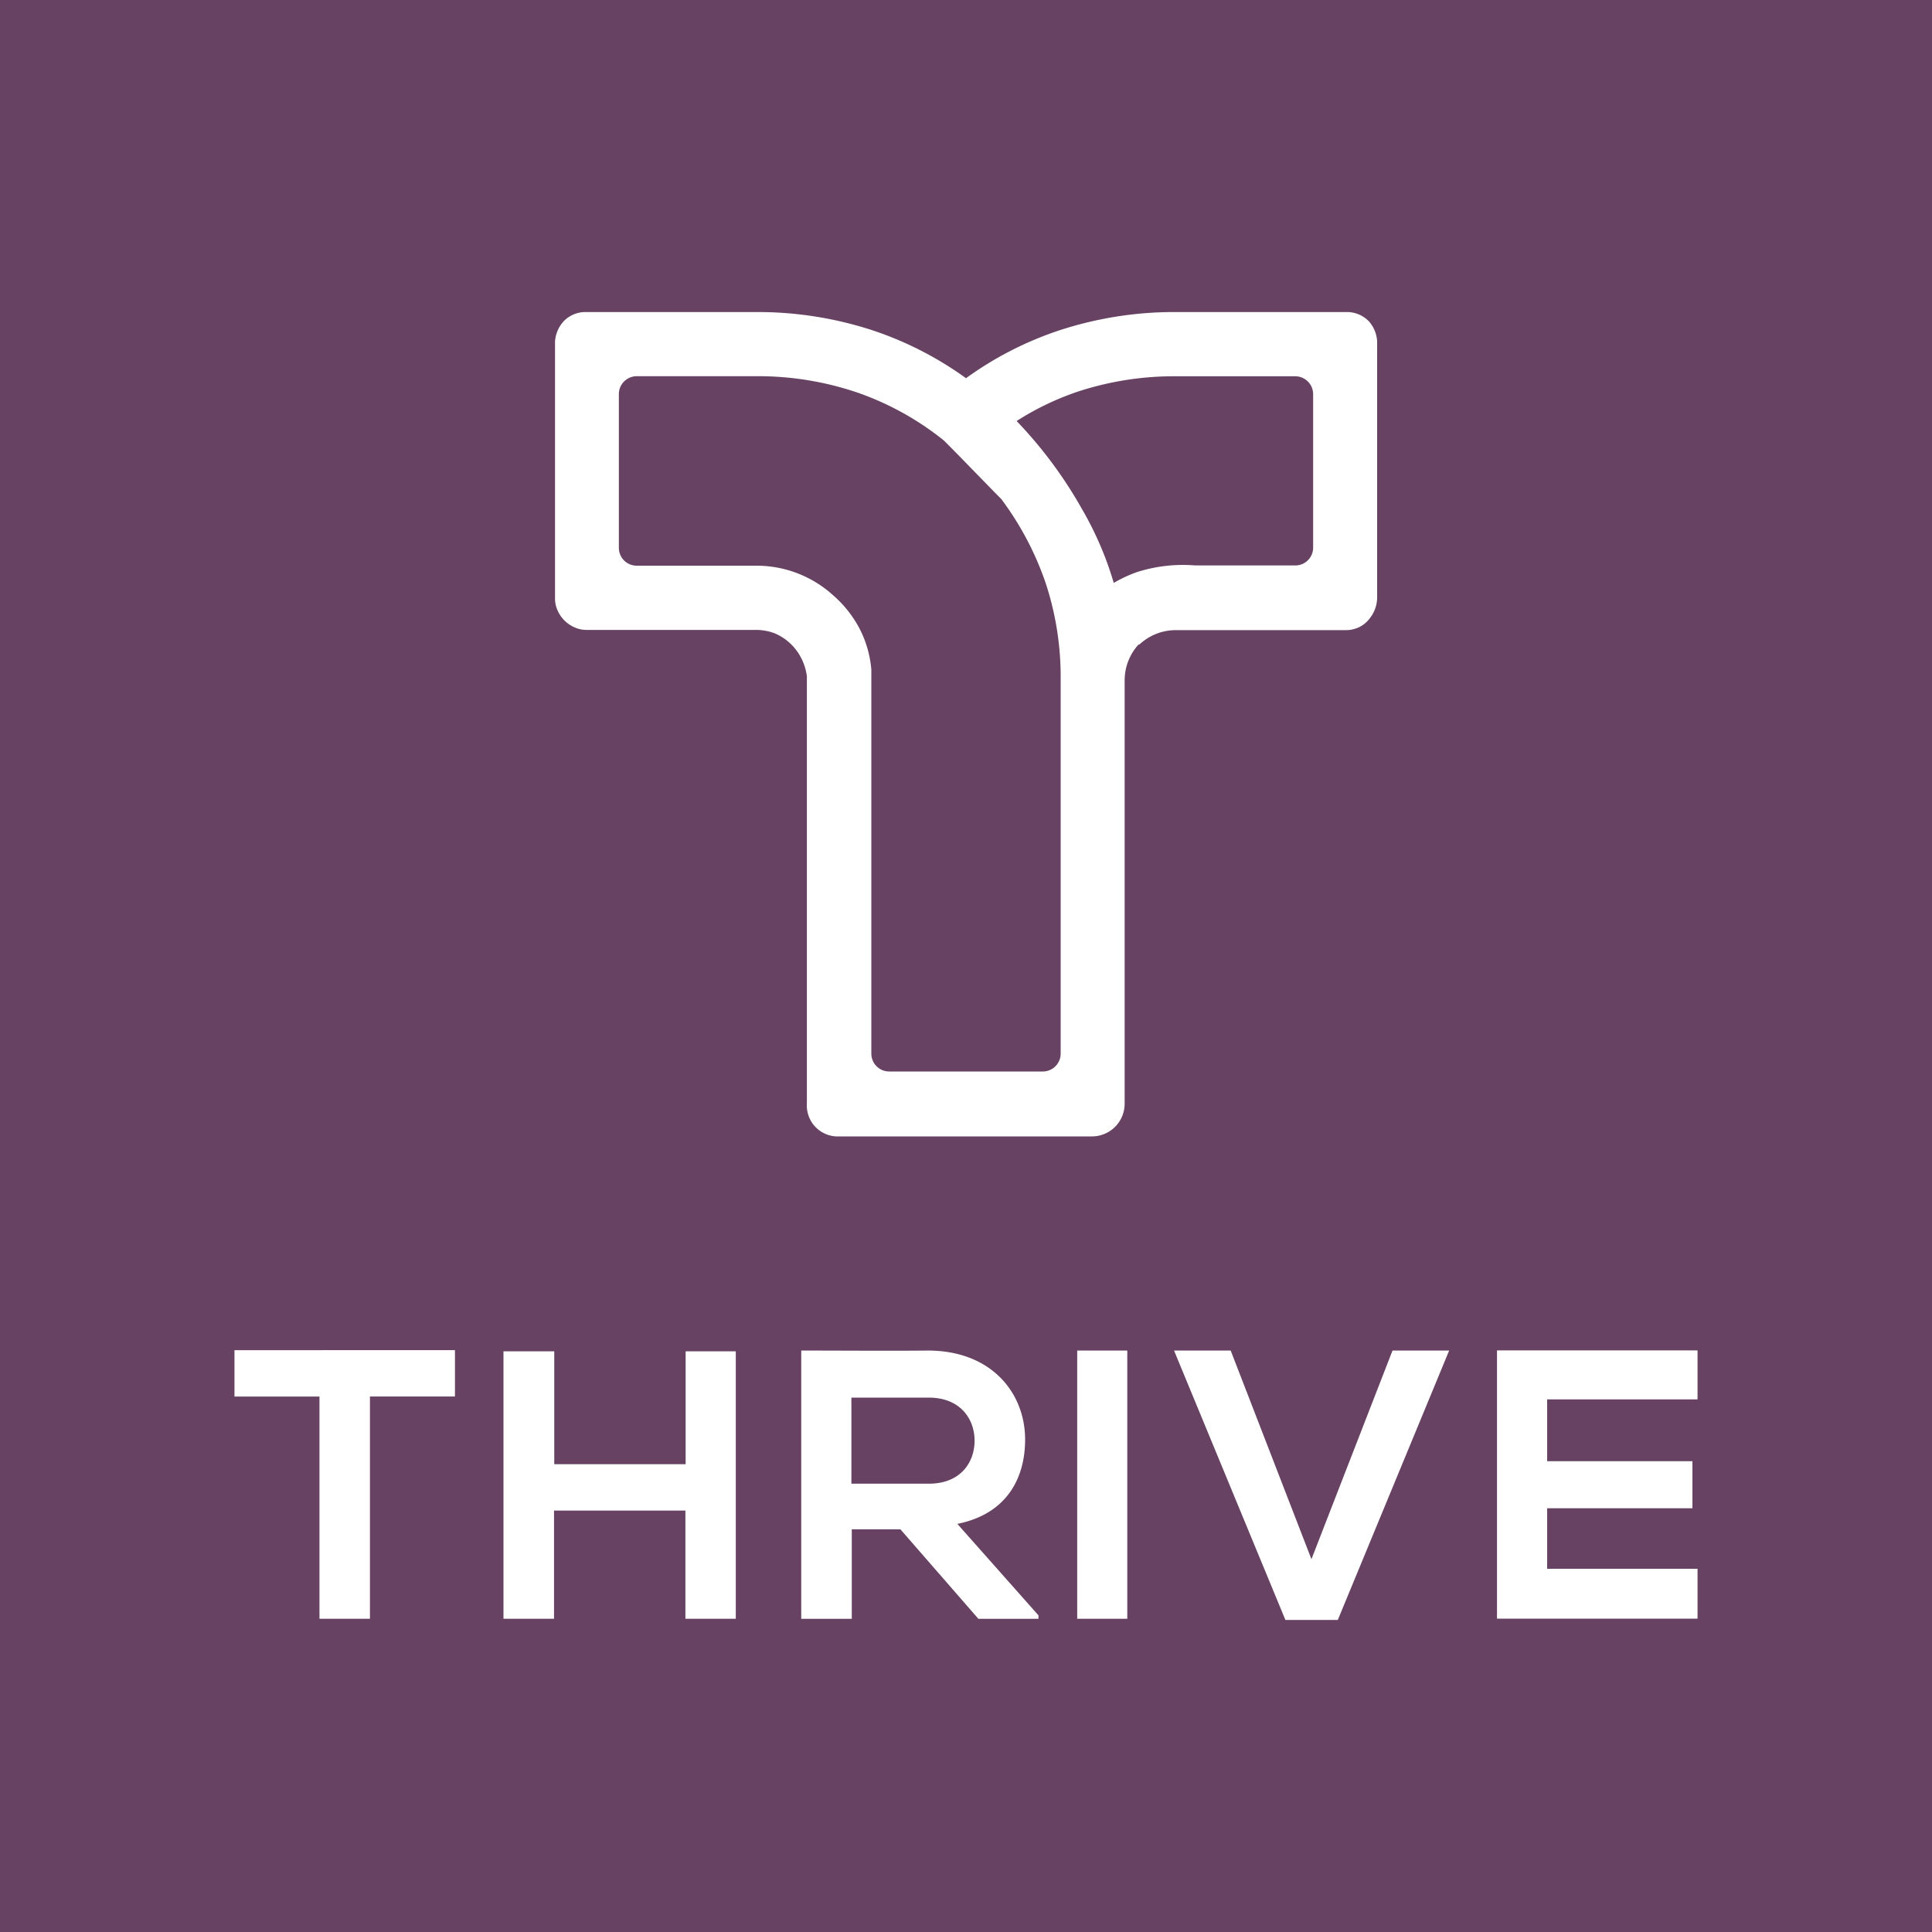 <?xml version="1.0" ?>
<svg xmlns="http://www.w3.org/2000/svg" viewBox="0 0 250 250">
	<defs>
		<style>.cls-2{fill:#fff;fill-rule:evenodd}</style>
	</defs>
	<g id="Layer_2" data-name="Layer 2">
		<g id="Layer_1-2" data-name="Layer 1">
			<path d="M0 0h250v250H0z" style="fill:#674263"/>
			<path d="M41.33 209.47h6.54v-28.76h11v-6H30.34v6h11v28.76Zm53.88 0v-34.61h-6.49v14.61h-17v-14.61h-6.57v34.61h6.54v-14h17v14Zm39.17-.44-10.5-11.84c6.59-1.33 8.77-6.14 8.77-10.91 0-6-4.31-11.47-12.48-11.52-5.5.05-11 0-16.49 0v34.71h6.54v-11.58h6.29l10.09 11.58h7.78V209Zm-14.21-28.18c4.11 0 5.94 2.78 5.94 5.57s-1.78 5.57-5.94 5.57h-10v-11.14Zm25.7 28.62v-34.71h-6.48v34.71Zm41.65-34.71h-7.33l-10.49 27-10.45-27h-7.33l14.41 34.86h6.78l14.41-34.86ZM219.66 203H200.2v-7.83H219v-6.09h-18.8v-8h19.46v-6.34h-25.95v34.71h25.95ZM177.17 41.62a3.93 3.93 0 0 0-3-1.24h-21.95a47.71 47.71 0 0 0-15.33 2.43A44.46 44.46 0 0 0 125 48.94a44.61 44.61 0 0 0-11.89-6.13 47.71 47.71 0 0 0-15.33-2.43H75.85A3.9 3.9 0 0 0 73 41.51a4.25 4.25 0 0 0-1.18 2.72v33.22a3.74 3.74 0 0 0 .36 1.6 4.24 4.24 0 0 0 2.1 2.1 3.74 3.74 0 0 0 1.6.36h21.9a6.78 6.78 0 0 1 2.43.43 6.6 6.6 0 0 1 2 1.28 6.79 6.79 0 0 1 1.5 2 7.13 7.13 0 0 1 .7 2.29v55.31a4 4 0 0 0 4.22 4.23h32.68a4.23 4.23 0 0 0 3.9-2.62 4.28 4.28 0 0 0 .32-1.61V88a6.89 6.89 0 0 1 1.75-4.55l.19-.08a7 7 0 0 1 2.2-1.37 6.88 6.88 0 0 1 2.54-.46h21.93a4 4 0 0 0 1.76-.4 3.82 3.82 0 0 0 1.37-1.16 4.32 4.32 0 0 0 .93-2.64V44.61a4.24 4.24 0 0 0-1.03-2.99ZM137.25 88v48.34a2.31 2.31 0 0 1-2.32 2.31h-19.86a2.31 2.31 0 0 1-2.32-2.31V86.65a14.09 14.09 0 0 0-1.5-5.26 14.85 14.85 0 0 0-3.42-4.34 14.75 14.75 0 0 0-10-3.85H82.4a2.31 2.31 0 0 1-2.32-2.31V51a2.32 2.32 0 0 1 2.32-2.32h15.38a40.11 40.11 0 0 1 13.15 2.11A37.64 37.64 0 0 1 122.14 57c1.56 1.56 2.63 2.67 3.71 3.78 1.38 1.41 2.76 2.84 3.72 3.8a39.46 39.46 0 0 1 5.73 10.84 38.81 38.81 0 0 1 1.95 12.42Zm32.67-17.14a2.31 2.31 0 0 1-2.32 2.31h-12.92a19.47 19.47 0 0 0-7.56.86 17.18 17.18 0 0 0-3 1.4 43.25 43.25 0 0 0-4.12-9.57 56.2 56.2 0 0 0-8.45-11.38 35.93 35.93 0 0 1 8.24-3.91 40 40 0 0 1 12.41-1.88h15.4a2.32 2.32 0 0 1 2.32 2.31Z" class="cls-2"/>
		</g>
	</g>
</svg>